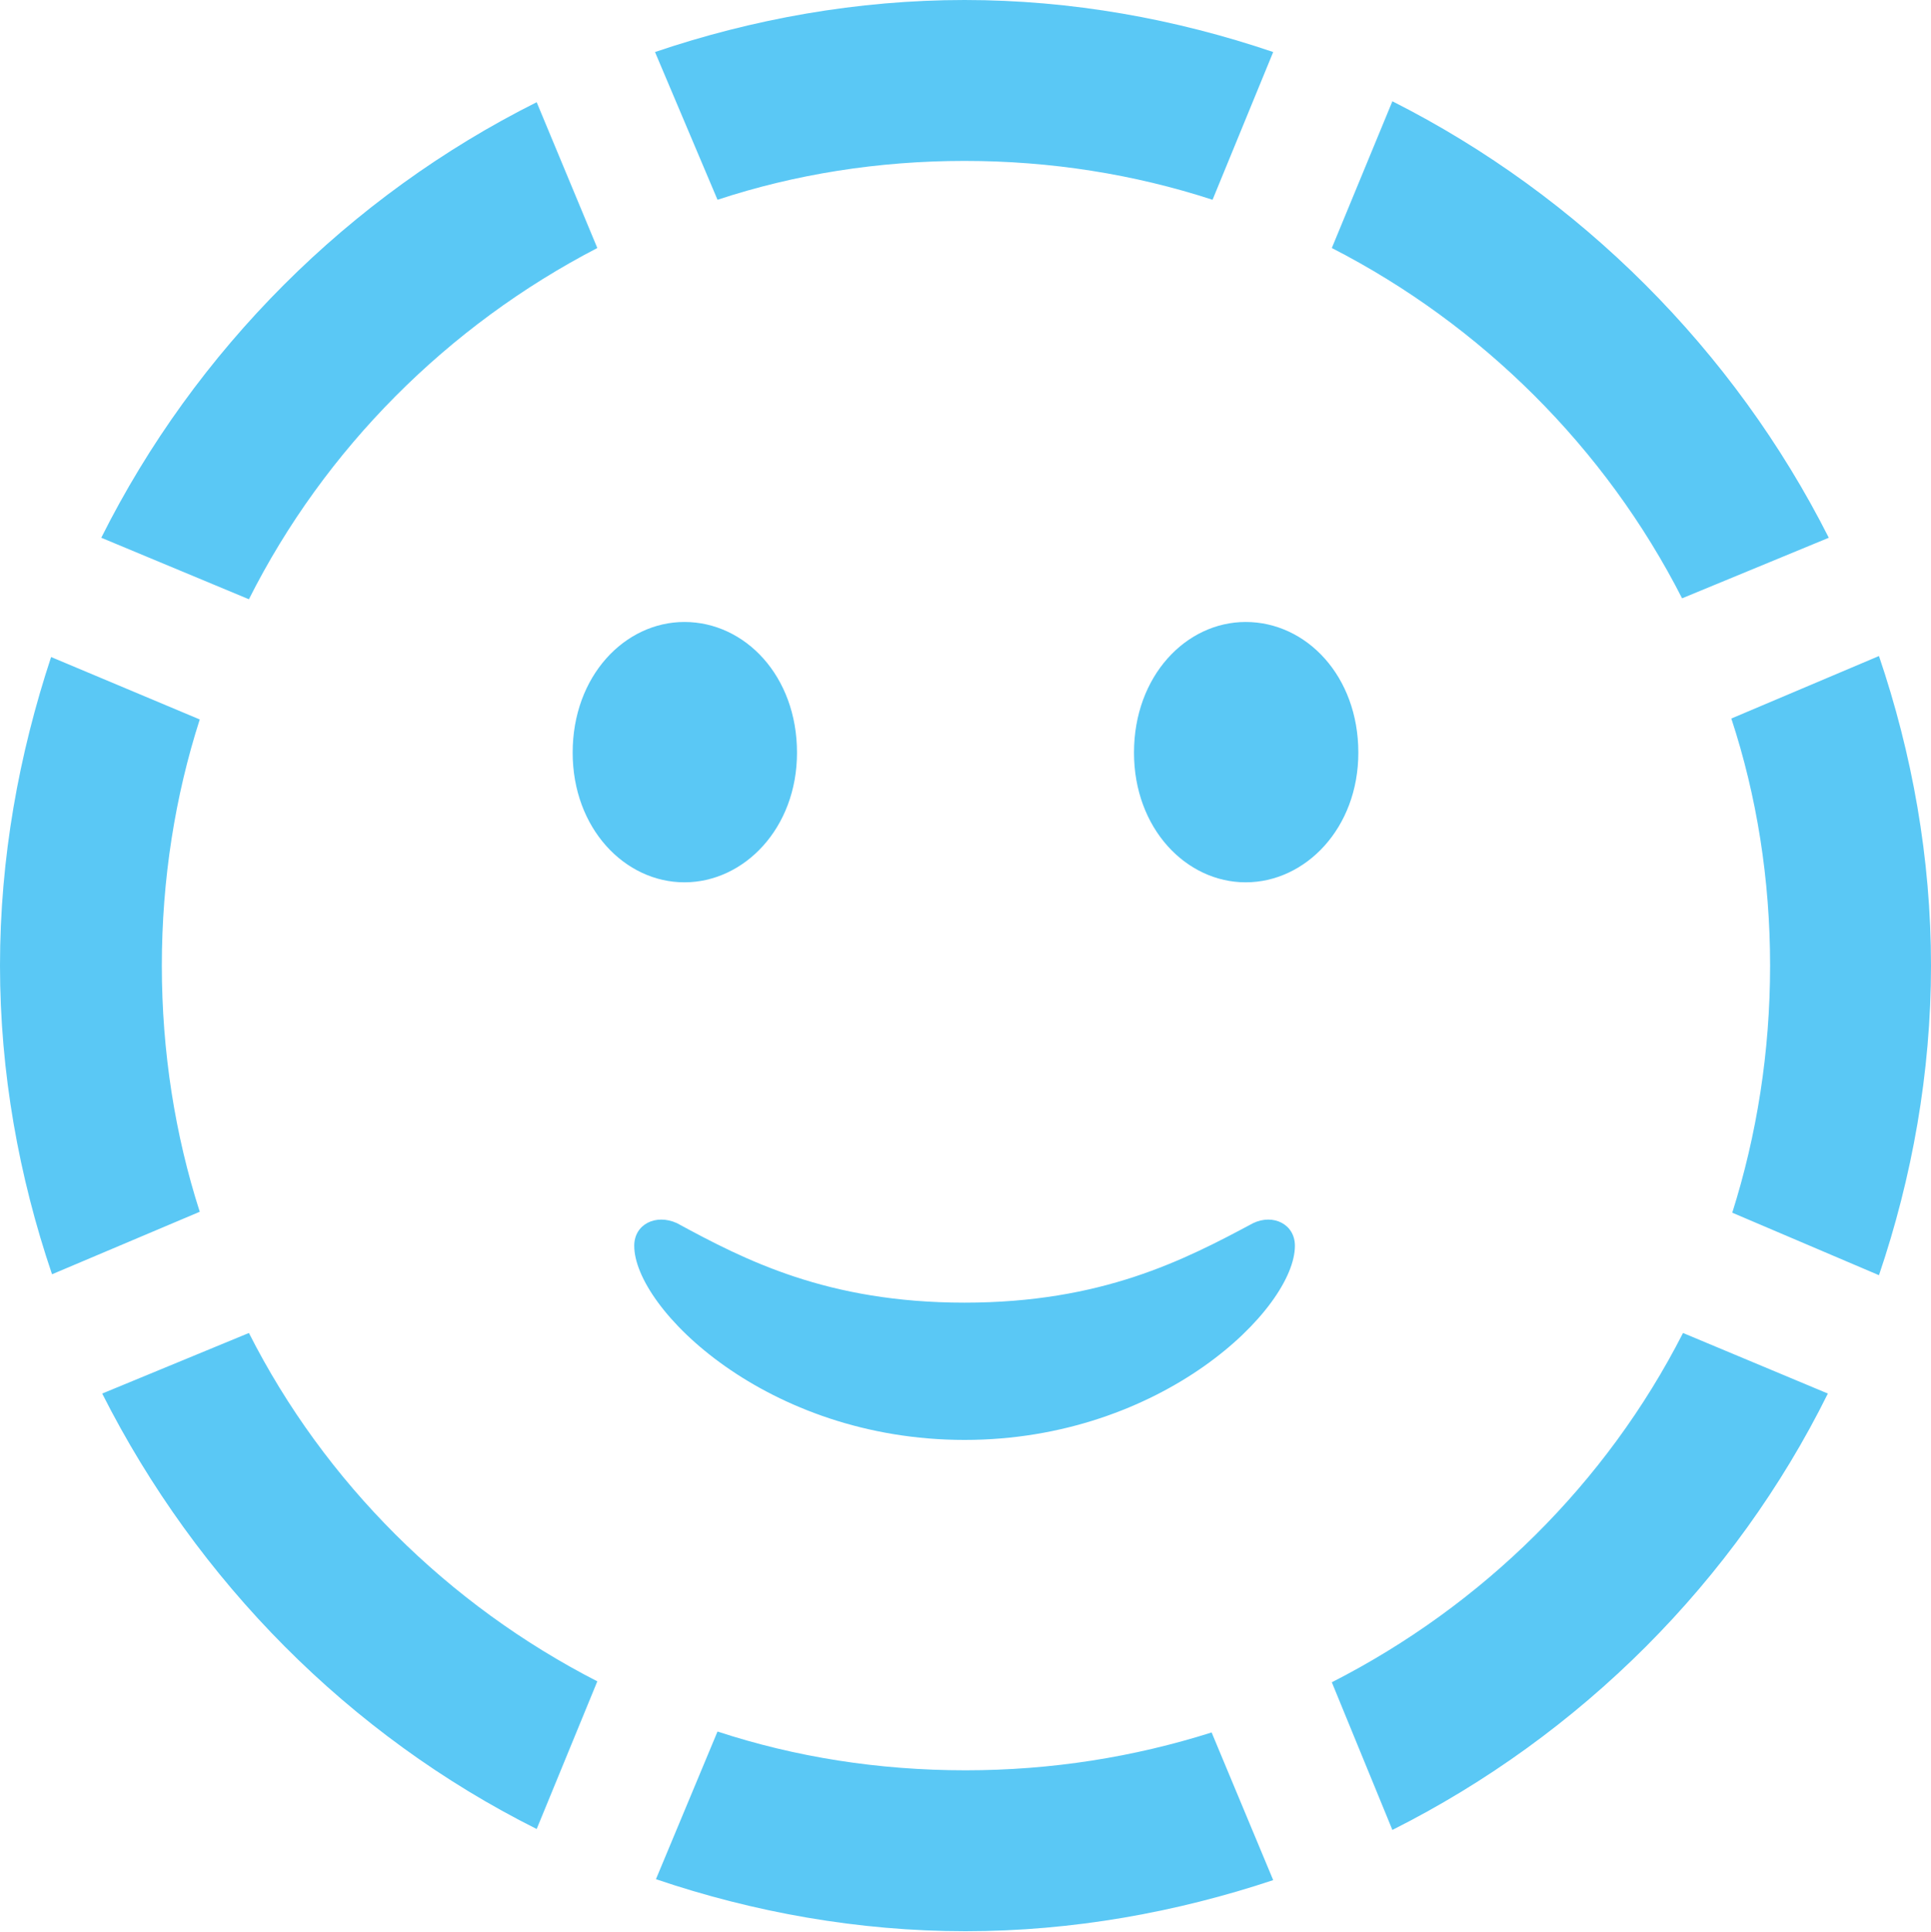 <?xml version="1.0" encoding="UTF-8"?>
<!--Generator: Apple Native CoreSVG 175.5-->
<!DOCTYPE svg
PUBLIC "-//W3C//DTD SVG 1.1//EN"
       "http://www.w3.org/Graphics/SVG/1.1/DTD/svg11.dtd">
<svg version="1.1" xmlns="http://www.w3.org/2000/svg" xmlns:xlink="http://www.w3.org/1999/xlink" width="24.902" height="24.915">
 <g>
  <rect height="24.915" opacity="0" width="24.902" x="0" y="0"/>
  <path d="M2.087 12.451C2.087 11.34 2.258 10.266 2.576 9.277L0.659 8.472C0.244 9.729 0 11.06 0 12.451C0 13.831 0.244 15.173 0.671 16.431L2.576 15.625C2.258 14.636 2.087 13.562 2.087 12.451ZM7.703 3.198L6.921 1.318C4.504 2.527 2.515 4.517 1.306 6.934L3.21 7.727C4.187 5.786 5.774 4.199 7.703 3.198ZM12.439 2.075C13.55 2.075 14.624 2.246 15.637 2.576L16.419 0.671C15.161 0.244 13.818 0 12.439 0C11.06 0 9.705 0.244 8.447 0.671L9.253 2.576C10.254 2.246 11.328 2.075 12.439 2.075ZM21.692 7.715L23.584 6.934C22.363 4.517 20.373 2.527 17.956 1.306L17.175 3.198C19.104 4.187 20.703 5.774 21.692 7.715ZM22.827 12.451C22.827 13.562 22.656 14.636 22.339 15.637L24.231 16.443C24.658 15.185 24.902 13.831 24.902 12.451C24.902 11.06 24.658 9.717 24.231 8.459L22.327 9.265C22.656 10.266 22.827 11.34 22.827 12.451ZM17.175 21.692L17.956 23.596C20.386 22.375 22.375 20.386 23.572 17.969L21.704 17.188C20.715 19.128 19.116 20.703 17.175 21.692ZM12.451 22.827C11.328 22.827 10.254 22.656 9.253 22.327L8.459 24.231C9.717 24.658 11.072 24.902 12.451 24.902C13.831 24.902 15.173 24.658 16.419 24.243L15.625 22.339C14.624 22.656 13.562 22.827 12.451 22.827ZM3.21 17.188L1.318 17.969C2.539 20.386 4.504 22.375 6.921 23.584L7.703 21.68C5.774 20.691 4.187 19.116 3.21 17.188ZM12.439 18.567C14.99 18.567 16.699 16.87 16.699 16.064C16.699 15.784 16.419 15.649 16.162 15.771C15.271 16.248 14.209 16.797 12.439 16.797C10.669 16.797 9.607 16.248 8.728 15.771C8.459 15.649 8.179 15.784 8.179 16.064C8.179 16.87 9.888 18.567 12.439 18.567ZM8.826 11.377C9.595 11.377 10.278 10.681 10.278 9.705C10.278 8.716 9.607 8.02 8.826 8.02C8.057 8.02 7.385 8.716 7.385 9.705C7.385 10.681 8.057 11.377 8.826 11.377ZM16.064 11.377C16.834 11.377 17.517 10.681 17.517 9.705C17.517 8.716 16.846 8.02 16.064 8.02C15.295 8.02 14.624 8.716 14.624 9.705C14.624 10.681 15.295 11.377 16.064 11.377Z" fill="#5ac8f5"/>
 </g>
</svg>
